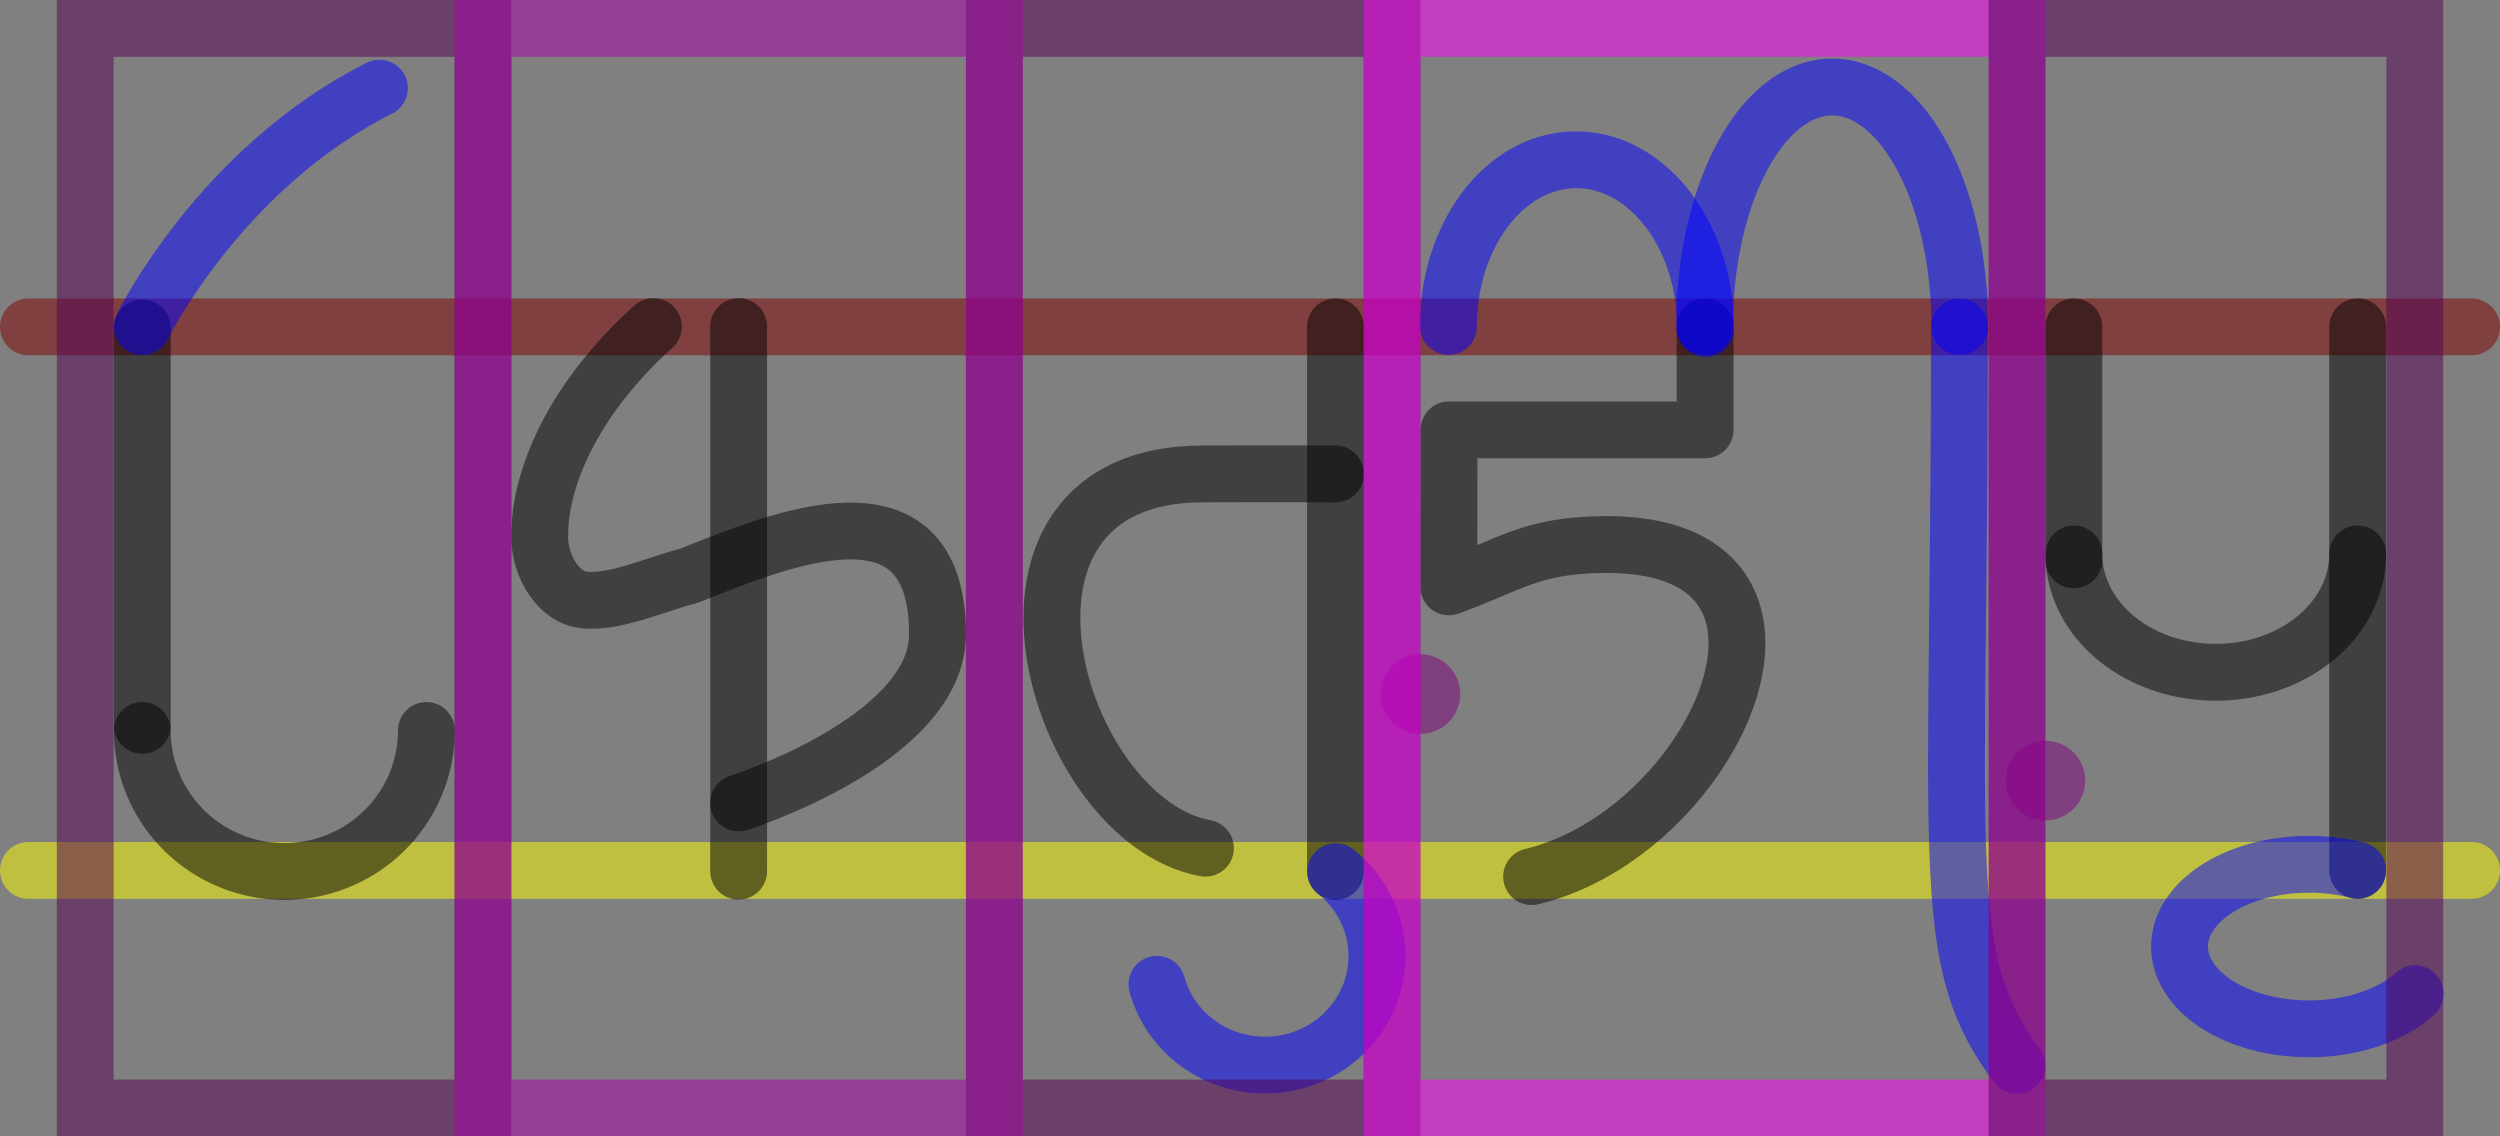<?xml version="1.0" encoding="UTF-8"?>
<!-- Created with Inkscape (http://www.inkscape.org/) -->
<svg id="svg5" width="660mm" height="300mm" version="1.1" viewBox="0 0 660 300" xml:space="preserve"
    xmlns="http://www.w3.org/2000/svg">
    <rect x="0" y="0" width="660" height="300" fill="#808080" stroke="none"/>
    <g fill="none" stroke-linecap="round" stroke-linejoin="round" stroke-opacity=".5">
        <path id="baseline" d="m7.5 229.79 645-2e-5" stroke="#ffff00" stroke-width="15" />
        <path id="axis1" d="m7.5 86.293h645" stroke="#800000" stroke-width="15" />
        <path id="consonant_h_00" d="m37.564 86.61v104.89" stroke="#000000" stroke-width="15"
            style="paint-order:markers fill stroke" />
        <path id="consonant_h_01" transform="matrix(0,-1,-1,0,0,0)"
            d="m-192.84-37.564a37.226 37.5 0 0 1-32.239-18.75 37.226 37.5 0 0 1 0-37.5 37.226 37.5 0 0 1 32.239-18.75"
            stroke="#000000" stroke-width="15" style="paint-order:fill markers stroke" />
        <path id="vowel_e_3-1" d="m37.564 86.226s20.534-41.854 62.61-62.946" stroke="#0000ff" stroke-width="15"
            style="paint-order:markers fill stroke" />
        <g stroke="#000000" stroke-width="15">
            <path id="consonant_m_00"
                d="m172.5 86.214c-22.5 20.323-30 41.386-29.997 54.822-0.373 7.337 4.162 15.45 10.142 17.077 8.114 1.962 21.081-4.132 29.195-6.093 24.567-9.819 65.659-26.864 65.659 15.406 0 27.926-52.5 44.554-52.5 44.554"
                style="paint-order:fill markers stroke" />
            <path id="consonant_m_01" d="m195 86.214v143.78" style="paint-order:fill markers stroke" />
            <path id="consonant_s_00" d="m352.56 86.293-1.1e-4 92.756v51.024" style="paint-order:fill markers stroke" />
            <path id="consonant_s_01"
                d="m318.24 223.93c-39.973-7.314-66.232-98.818-0.656-98.818 25.951 0 12.042-0.094 34.981 0"
                style="paint-order:stroke markers fill" />
        </g>
        <g stroke-width="15">
            <path id="vowel_aa" transform="scale(-1)"
                d="m-352.63-230.11a29.539 28.776 0 0 1-8.887-32.675 29.539 28.776 0 0 1 29.132-18.362 29.539 28.776 0 0 1 26.954 21.287"
                stroke="#0000ff" style="paint-order:markers fill stroke" />
            <path id="consonant_n"
                d="m404.34 231.43c48.544-11.531 83.956-88.856 18.292-87.667-18.802 0.34-24.18 5.462-40.135 11.175l0.041-41.458h67.611v-27.191"
                stroke="#000000" style="paint-order:stroke markers fill" />
            <path id="dot_n_to_nr" d="m375 183.24v3a3 3 0 0 0 0-6 3 3 0 0 0 0 6v-3" stroke="#800080"
                style="paint-order:stroke markers fill" />
        </g>
        <g stroke="#0000ff">
            <path id="vowel_au_00" transform="matrix(0 1 1 .008 0 0)"
                d="m83.129 450.3a44.279 33.963 0 0 1-38.346-16.982 44.279 33.963 0 0 1 0-33.963 44.279 33.963 0 0 1 38.346-16.982"
                stroke-width="14.999" style="paint-order:markers fill stroke" />
            <path id="vowel_au_01" transform="matrix(0,1,1,0,0,0)"
                d="m86.183 517.39a63.213 33.695 0 0 1-54.744-16.847 63.213 33.695 0 0 1-1e-6 -33.695 63.213 33.695 0 0 1 54.744-16.847"
                stroke-width="15" style="paint-order:markers fill stroke" />
            <path id="vowel_au_02"
                d="m532.46 281.25c-8.777-11.667-12.883-22.508-14.682-41.438-2.539-26.709-0.486-69.52-0.486-153.47"
                stroke-width="15" style="paint-order:markers fill stroke" />
        </g>
        <g stroke="#000000">
            <path id="consonant_t_00" d="m547.5 86.293v61.506" stroke-width="15"
                style="paint-order:fill markers stroke" />
            <path id="consonant_t_01" transform="matrix(0,-1,-1,0,0,0)"
                d="m-146.24-547.5a31.247 37.464 0 0 1-27.061-18.732 31.247 37.464 0 0 1 0-37.464 31.247 37.464 0 0 1 27.061-18.732"
                stroke-width="15" style="paint-order:fill markers stroke" />
            <path id="consonant_t_02" d="m622.42 86.293v143.49" stroke-width="15"
                style="paint-order:fill markers stroke" />
        </g>
        <path id="dot_t_to_tr" d="m540 206.08v3a3 3 0 0 0 0-6 3 3 0 0 0 0 6v-3" stroke="#800080" stroke-width="15"
            style="paint-order:stroke markers fill" />
        <path id="vowel_u" transform="scale(1,-1)"
            d="m622.42-229.77a34.175 21.716 0 0 1-43.462-10.482 34.175 21.716 0 0 1 13.199-28.324 34.175 21.716 0 0 1 45.437 6.244"
            stroke="#0000ff" stroke-width="15" style="paint-order:fill markers stroke" />
    </g>
    <g id="layer1" fill="none" stroke-opacity=".5" stroke-width="15">
        <rect id="box1-1" x="22.5" y="7.5" width="105" height="285" rx="0" ry="0" stroke="#540054" />
        <rect id="box1-3" x="262.5" y="7.5" width="105" height="285" rx="0" ry="0" stroke="#540054" />
        <rect id="box1-4" x="367.5" y="7.5" width="165" height="285" rx="0" ry="0" stroke="#ff00ff" />
        <rect id="box1-5" x="532.5" y="7.5" width="105" height="285" rx="0" ry="0" stroke="#540054" />
        <rect id="rect261" x="127.5" y="7.5" width="135" height="285" rx="0" ry="0" stroke="#ab00ab" />
    </g>
</svg>